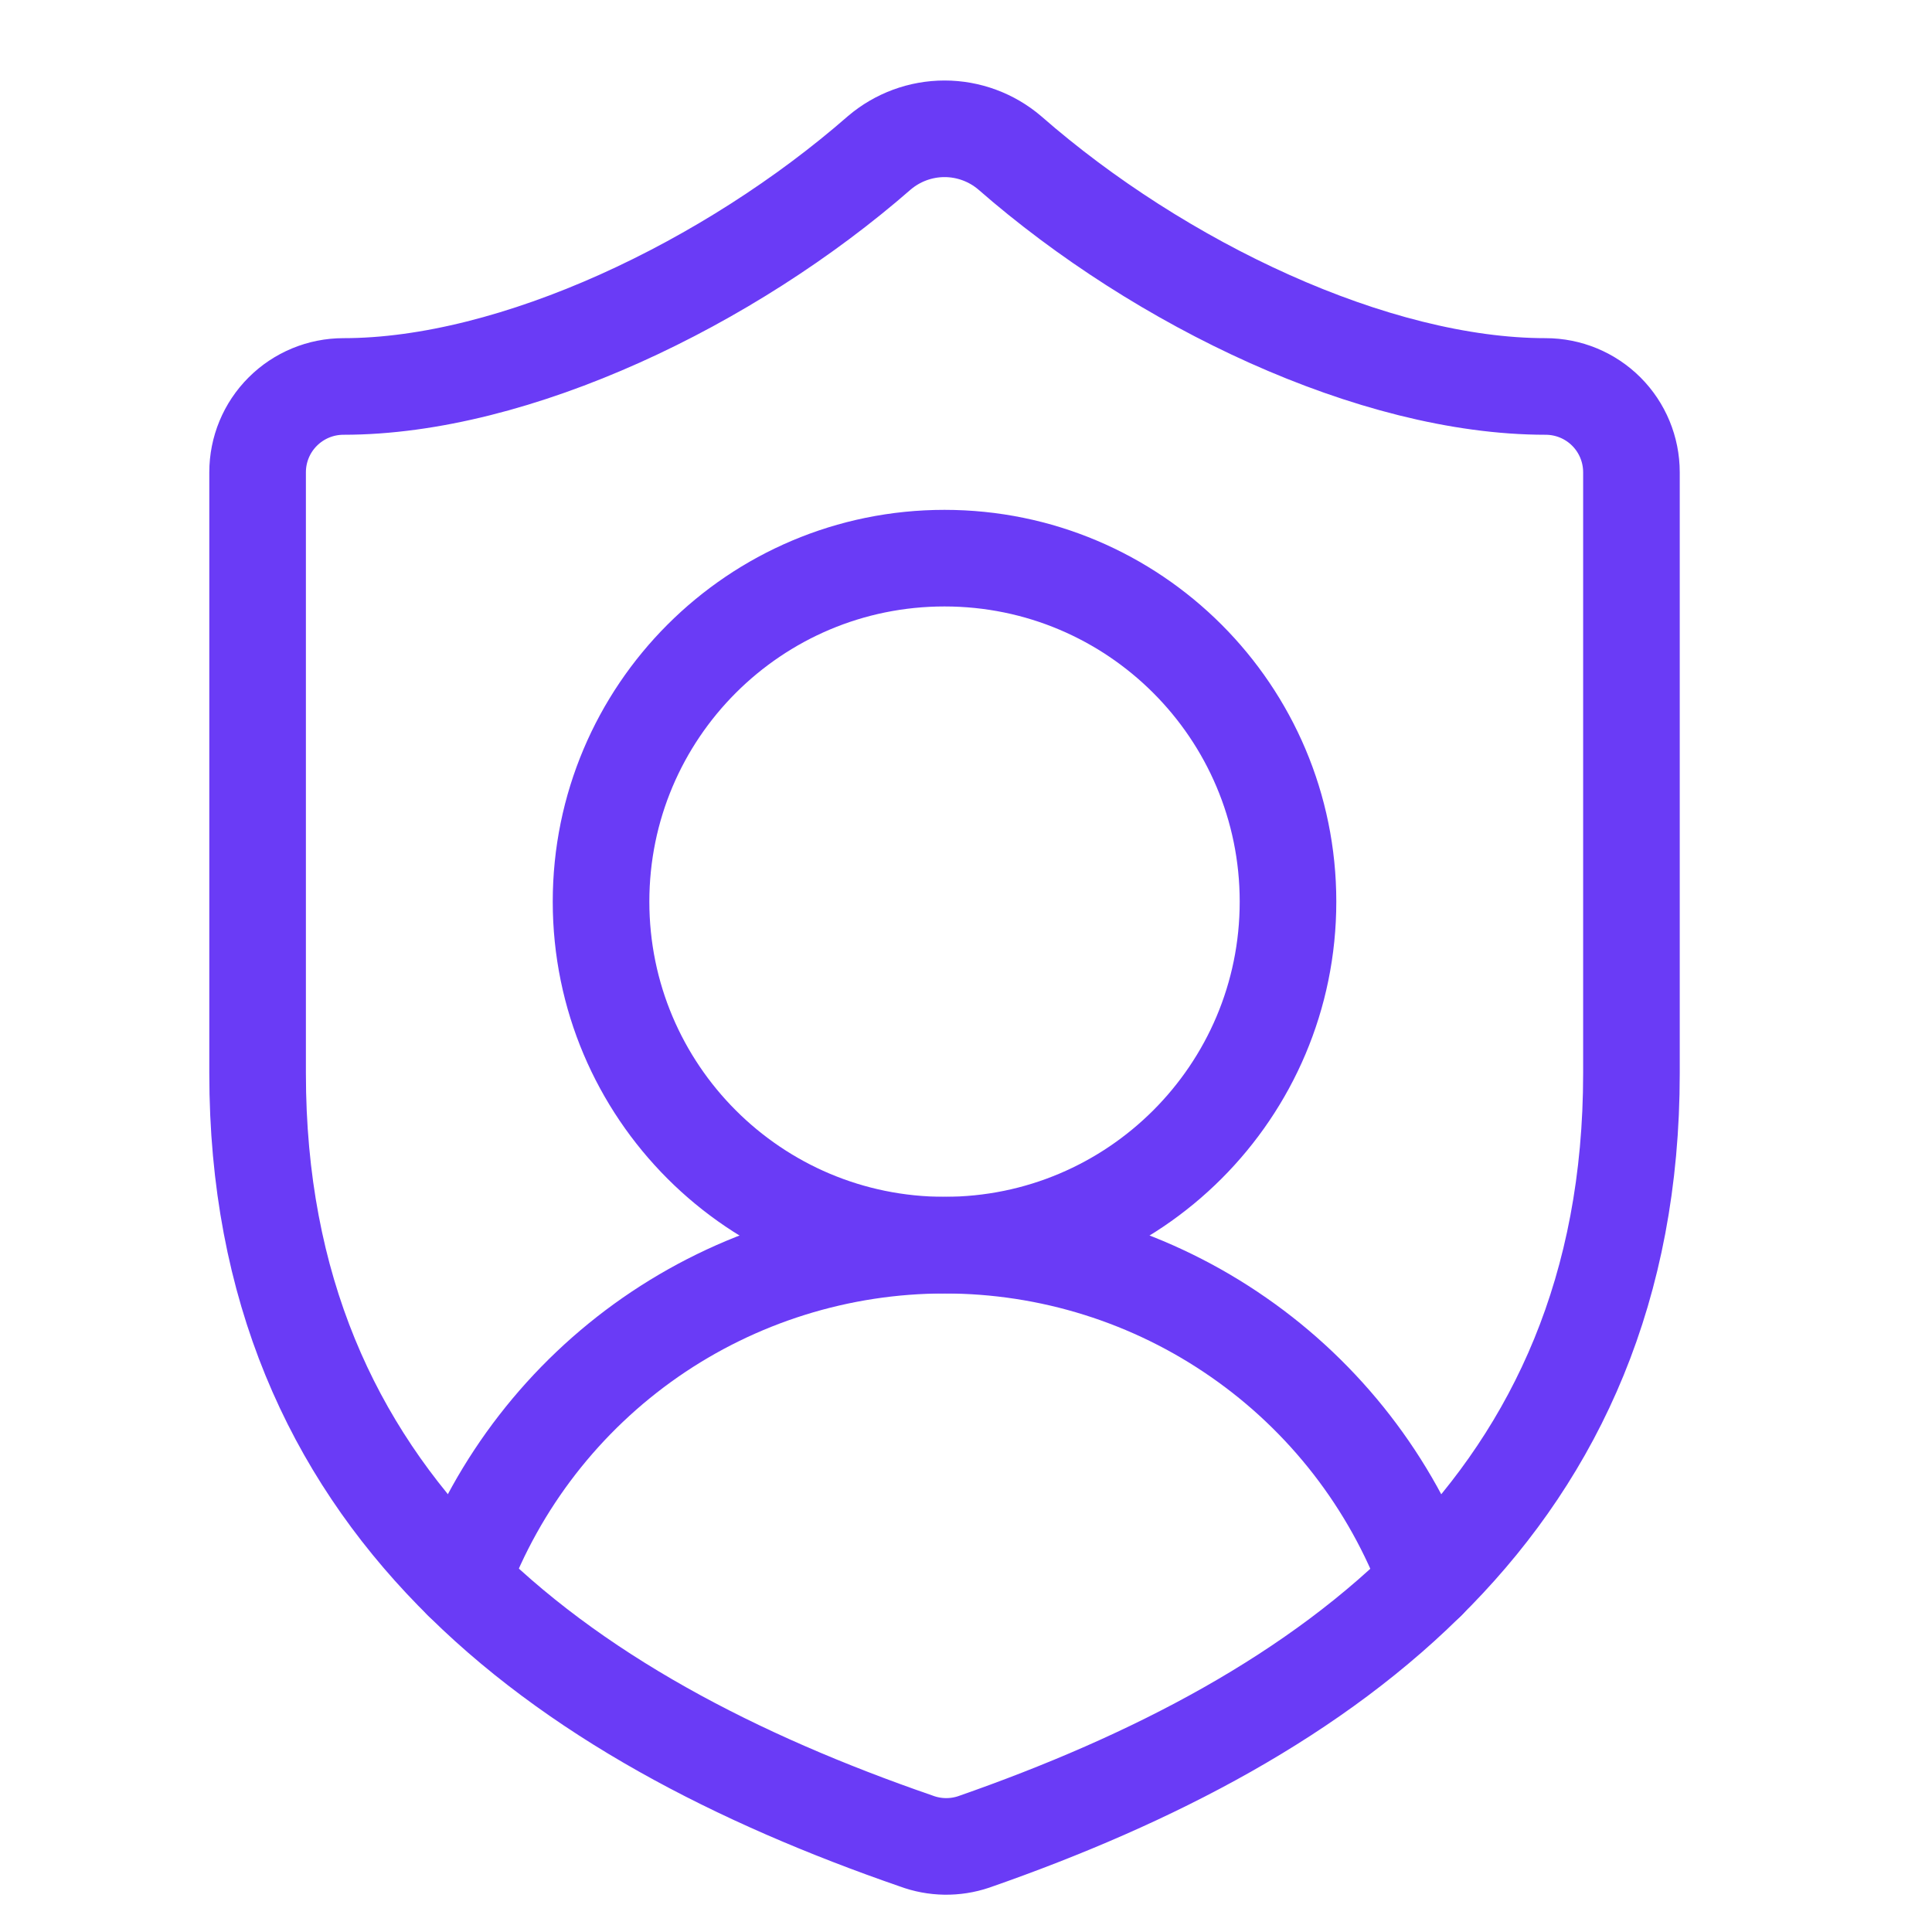 <svg width="30" height="30" viewBox="0 0 30 30" fill="none" xmlns="http://www.w3.org/2000/svg">
<path d="M25.333 16.667C25.333 23.334 20.667 26.667 15.12 28.601C14.83 28.699 14.514 28.694 14.227 28.587C8.667 26.667 4 23.334 4 16.667V7.334C4 6.98 4.14 6.641 4.391 6.391C4.641 6.141 4.98 6.001 5.333 6.001C8 6.001 11.333 4.401 13.653 2.374C13.936 2.133 14.295 2 14.667 2C15.038 2 15.398 2.133 15.68 2.374C18.013 4.414 21.333 6.001 24 6.001C24.354 6.001 24.693 6.141 24.943 6.391C25.193 6.641 25.333 6.98 25.333 7.334V16.667Z" stroke="#6A3BF6" stroke-width="1.5" stroke-linecap="round" stroke-linejoin="round"/>
<path d="M7.168 24.547C7.737 23.017 8.761 21.697 10.101 20.765C11.442 19.834 13.036 19.335 14.669 19.335C16.301 19.335 17.895 19.835 19.235 20.768C20.576 21.7 21.599 23.021 22.167 24.551" stroke="#6A3BF6" stroke-width="1.5" stroke-linecap="round" stroke-linejoin="round"/>
<path d="M14.666 19.334C17.612 19.334 20 16.946 20 14.001C20 11.055 17.612 8.667 14.666 8.667C11.721 8.667 9.333 11.055 9.333 14.001C9.333 16.946 11.721 19.334 14.666 19.334Z" stroke="#6A3BF6" stroke-width="1.5" stroke-linecap="round" stroke-linejoin="round"/>
</svg>
